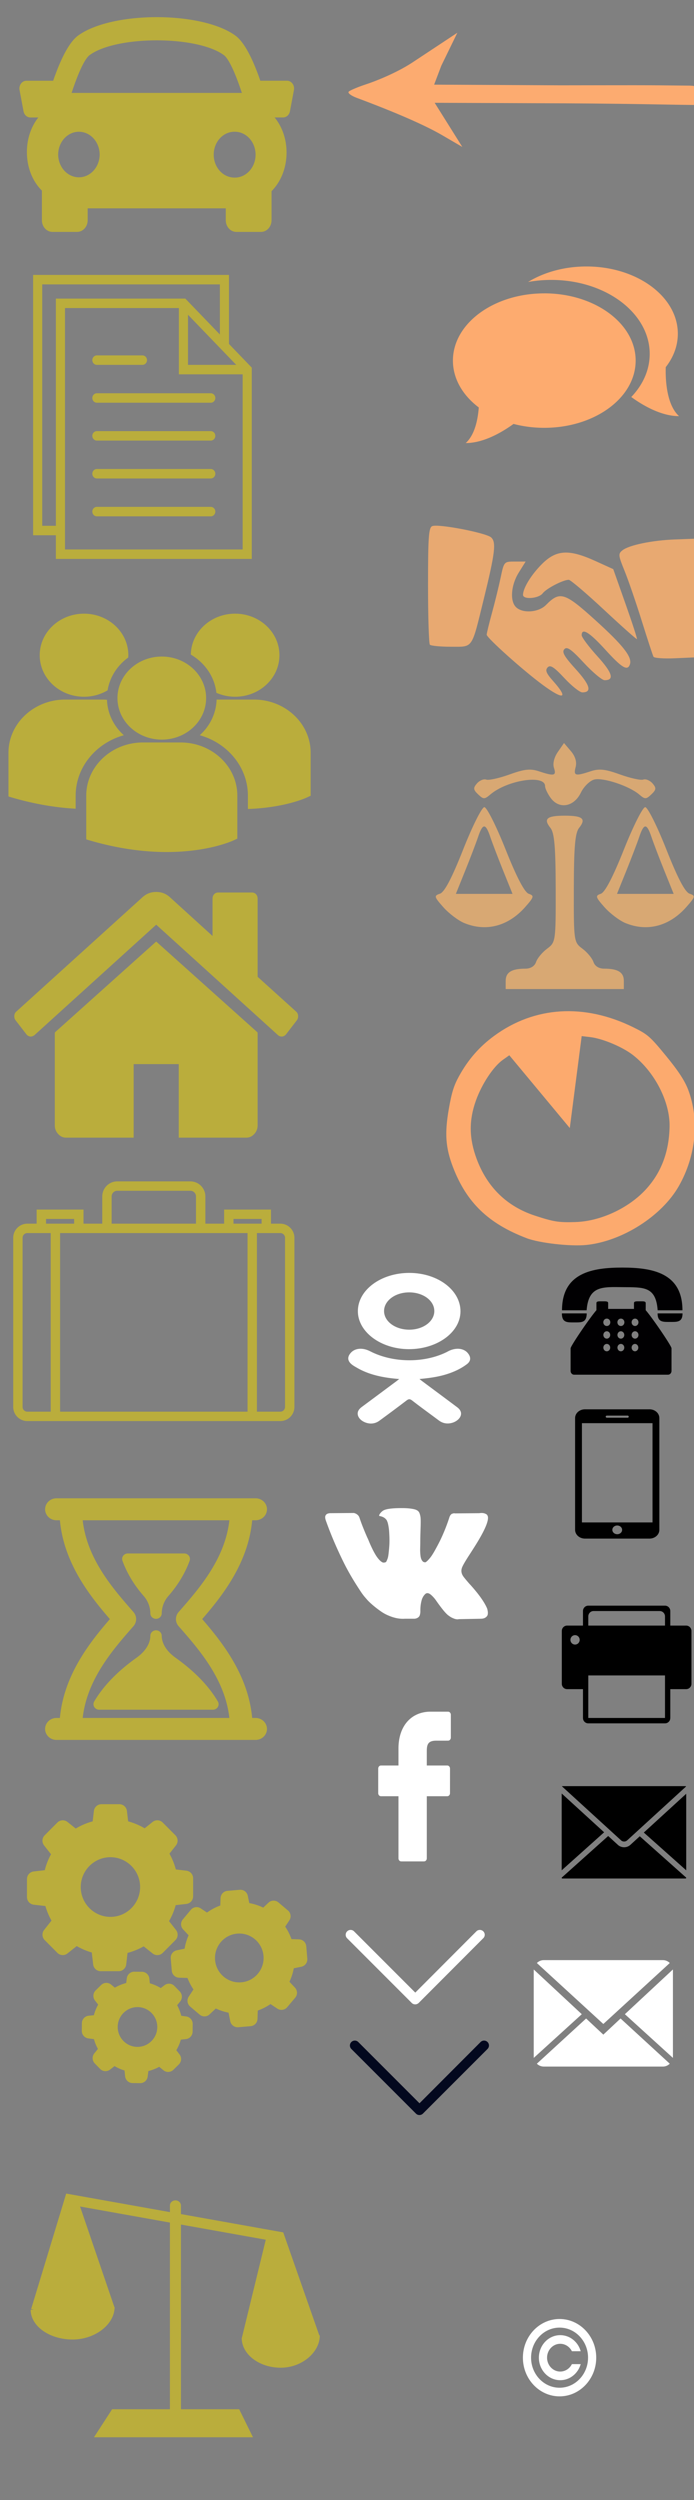<svg xmlns="http://www.w3.org/2000/svg" id="svg208" width="200mm" height="720mm" viewBox="0 0 200 720"><rect x="0" y="0" width="200" height="720" fill="#808080" stroke="none"/><path id="path136" fill="#baad3c" d="M84.286 24.075a2.037 2.25 0 0 0-1.568-.828h-7.7c-1.906-5.534-4.38-10.96-7.196-13.006-9.738-7.07-35.567-7.07-45.305 0-2.817 2.05-5.28 7.483-7.194 13.01H7.62a2.02 2.23 0 0 0-1.57.828 2.016 2.227 0 0 0-.414 1.867L6.78 32.05a2.027 2.238 0 0 0 1.984 1.783h2.28c-2.21 2.802-3.275 6.333-3.29 9.87-.014 4.367 1.488 8.314 4.236 11.107.03.028.062.048.088.078v8.544a3.04 3.357 0 0 0 3.04 3.356h7.107a3.04 3.357 0 0 0 3.04-3.356V60h39.803v3.432a3.04 3.357 0 0 0 3.04 3.356h7.107c1.674 0 3.04-1.506 3.04-3.356v-8.374c2.914-2.948 4.307-7.005 4.325-11.05.012-3.657-1.105-7.318-3.437-10.183h2.432a2.02 2.23 0 0 0 1.986-1.79l1.145-6.1a2.043 2.256 0 0 0-.416-1.862zM25.86 15.847c7.76-5.64 30.864-5.64 38.62 0 1.508 1.092 3.445 5.505 5.225 10.913H20.637c1.77-5.404 3.708-9.817 5.218-10.913zm-9.096 28.7a5.978 6.602 0 1 1 11.957 0 5.978 6.602 0 0 1-11.955 0zm50.908 6.6a5.98 6.604 0 1 1 0-13.206 5.982 6.605 0 0 1 0 13.21z"/><g id="g142" fill="#baad3c"><path id="path138" d="M60.74 113.26H27.92a1.313 1.363 0 0 0 0 2.726h32.82a1.313 1.363 0 0 0 0-2.726zm-32.82-8.18h13.128a1.313 1.363 0 0 0 0-2.726H27.92a1.313 1.363 0 0 0 0 2.726zm32.82 19.086H27.92a1.313 1.363 0 0 0 0 2.726h32.82a1.313 1.363 0 0 0 0-2.726zm0 10.905H27.92a1.313 1.363 0 0 0 0 2.73h32.82a1.313 1.363 0 0 0 0-2.728zm0 10.908H27.92a1.313 1.363 0 0 0 0 2.727h32.82a1.313 1.363 0 0 0 0-2.727z"/><path id="path140" d="M65.992 99.063V79.18H9.54v74.977h6.564v6.816h56.452V105.88zM54.177 90.65l11.815 12.268 2.082 2.162H54.177zm-42.01 60.78V81.905h51.2v14.432l-9.96-10.342H16.104v65.435zm6.563 6.816V88.722h32.82v19.085h18.38v50.44z"/></g><path id="path144" fill="#baad3c" d="M54.993 188.52c4.027 2.363 6.85 6.365 7.364 11.01a12.705 11.9 0 0 0 5.398 1.13c7.054 0 12.773-5.355 12.773-11.96 0-6.608-5.72-11.963-12.775-11.963-6.988.002-12.655 5.263-12.76 11.782zm-8.368 24.493c7.055 0 12.773-5.357 12.773-11.963 0-6.607-5.72-11.96-12.772-11.96-7.054 0-12.775 5.353-12.775 11.96 0 6.606 5.723 11.963 12.777 11.963zm5.418.814H41.208c-9.018 0-16.354 6.874-16.354 15.32v12.414l.032.195.913.27c8.606 2.518 16.08 3.358 22.234 3.358 12.02 0 18.987-3.21 19.415-3.415l.852-.404h.092v-12.416c.004-8.446-7.332-15.32-16.35-15.32zm21.132-12.348H62.42a15.74 14.743 0 0 1-4.857 10.267c8.014 2.233 13.88 9.195 13.88 17.417v3.828c10.617-.367 16.736-3.184 17.138-3.374l.856-.406h.09v-12.42c0-8.443-7.335-15.315-16.35-15.315zm-48.96-.816c2.5 0 4.825-.684 6.792-1.848a15.806 14.805 0 0 1 5.943-9.443c.013-.224.036-.446.036-.672 0-6.606-5.72-11.962-12.77-11.962-7.056 0-12.772 5.355-12.772 11.963 0 6.605 5.716 11.96 12.772 11.96zm11.47 11.082a15.75 14.752 0 0 1-4.855-10.21c-.4-.03-.793-.06-1.2-.06H18.795c-9.02 0-16.354 6.873-16.354 15.32v12.414l.034.192.913.27c6.905 2.018 13.066 2.948 18.417 3.24v-3.748c.002-8.222 5.864-15.182 13.882-17.417z"/><g id="g150" fill="#baad3c"><path id="path146" d="M45.017 271.163l-29.17 26.144a.81.81 0 0 1-.027.165.815.815 0 0 0-.025.165v26.474c0 .957.32 1.786.964 2.483.64.698 1.4 1.05 2.28 1.05h19.48v-21.18h12.99v21.18h19.48c.88 0 1.643-.35 2.285-1.05a3.542 3.542 0 0 0 .965-2.48v-26.475a.837.837 0 0 0-.05-.33l-29.173-26.144z"/><path id="path148" d="M85.35 291.35l-11.11-10.038V258.81c0-.515-.152-.938-.458-1.27-.302-.33-.692-.495-1.166-.495h-9.74c-.474 0-.863.165-1.168.496-.304.333-.456.756-.456 1.27v10.755l-12.378-11.252c-1.082-.956-2.367-1.434-3.856-1.434-1.488 0-2.773.477-3.855 1.433L4.683 291.35c-.337.294-.523.69-.557 1.186-.034.496.084.93.355 1.297l3.147 4.08c.27.332.626.534 1.066.608.406.04.812-.09 1.218-.384L45.02 266.31l35.108 31.826c.27.257.626.384 1.065.384h.154c.44-.073.793-.277 1.065-.607l3.145-4.08c.27-.37.39-.802.354-1.298-.036-.495-.22-.89-.56-1.185z"/></g><path fill="#baad3c" id="path152" d="M80.782 352.417h-2.688v-4.06H64.588v4.06h-5.403v-7.842a4.336 4.345 0 0 0-4.33-4.34H33.8a4.336 4.345 0 0 0-4.33 4.34v7.842h-5.4v-4.06H10.56v4.06H7.875a4.074 4.074 0 0 0-4.066 4.075v48.702a4.074 4.074 0 0 0 4.064 4.075H80.78a4.074 4.074 0 0 0 4.066-4.077V356.49a4.074 4.074 0 0 0-4.065-4.074zm-13.493-1.353h8.102v1.353H67.29zm-35.118-6.49c0-.9.73-1.632 1.628-1.632h21.055c.9 0 1.63.73 1.63 1.633v7.842H32.172zm-2.702 10.55h41.87v51.438H17.317v-51.437zm-16.206-4.06h8.103v1.353h-8.103zm-6.754 54.13v-48.702c0-.754.612-1.367 1.365-1.367h6.74v51.437h-6.74a1.364 1.367 0 0 1-1.365-1.368zm75.636 0a1.364 1.367 0 0 1-1.364 1.368h-6.74v-51.437h6.74c.752 0 1.364.613 1.364 1.367z"/><g id="g158" fill="#baad3c"><path id="path154" d="M43.33 464.715a1.64 1.58 0 0 0 3.277 0 8.164 7.876 0 0 1 1.918-5.066c2.753-3.15 4.816-6.56 6.123-10.143a1.642 1.584 0 0 0-1.547-2.11H36.837a1.642 1.584 0 0 0-1.547 2.108c1.306 3.583 3.366 6.995 6.117 10.142a8.164 7.876 0 0 1 1.922 5.066zm3.277 6.337a1.64 1.58 0 0 0-3.278 0c0 2.283-1.417 4.54-3.98 6.372-5.487 3.908-9.59 8.15-12.204 12.614a1.627 1.57 0 0 0 .015 1.572c.293.488.83.785 1.413.785H61.36a1.637 1.58 0 0 0 1.428-2.357c-2.61-4.463-6.717-8.706-12.2-12.614-2.568-1.832-3.98-4.09-3.983-6.372z"/><path id="path156" d="M73.653 494.77h-.982c-1.123-12.31-8.592-21.758-14.4-28.47 5.81-6.707 13.274-16.16 14.406-28.466h.982a3.28 3.163 0 0 0 0-6.326H16.28a3.28 3.163 0 0 0 0 6.326h.982c1.127 12.31 8.594 21.76 14.403 28.467-5.807 6.713-13.275 16.16-14.406 28.47h-.98a3.28 3.164 0 0 0 0 6.328h57.376a3.28 3.164 0 0 0-.003-6.328zm-49.82 0c1.233-11.122 8.726-19.685 14.326-26.084l.297-.34a3.275 3.16 0 0 0 0-4.08l-.297-.34c-5.598-6.402-13.094-14.965-14.327-26.088h42.27c-1.233 11.123-8.73 19.686-14.327 26.087l-.297.34a3.275 3.16 0 0 0 0 4.08l.3.342c5.596 6.4 13.09 14.962 14.322 26.082z"/></g><g id="g164" fill="#baad3c"><path id="path160" d="M13.08 548.935a19.81 19.81 0 0 0 1.758 4.197l-2.123 2.69a2.216 2.216 0 0 0 .165 2.926l3.657 3.674a2.18 2.18 0 0 0 2.912.166l2.66-2.116c1.37.792 2.824 1.41 4.34 1.846l.4 3.44a2.196 2.196 0 0 0 2.174 1.95H34.2a2.197 2.197 0 0 0 2.174-1.95l.382-3.318a19.5 19.5 0 0 0 4.653-1.89l2.572 2.046a2.19 2.19 0 0 0 2.912-.165l3.657-3.672c.79-.793.86-2.046.166-2.926l-2.002-2.55a19.24 19.24 0 0 0 1.915-4.597l3.085-.357a2.2 2.2 0 0 0 1.94-2.186v-5.198a2.2 2.2 0 0 0-1.94-2.185l-3.042-.358a19.357 19.357 0 0 0-1.838-4.545l1.872-2.377a2.216 2.216 0 0 0-.164-2.926l-3.65-3.665a2.18 2.18 0 0 0-2.91-.167l-2.297 1.83a19.237 19.237 0 0 0-4.758-2.003l-.348-2.986a2.196 2.196 0 0 0-2.175-1.95H29.23c-1.11 0-2.044.836-2.174 1.95l-.347 2.987a19.16 19.16 0 0 0-4.88 2.074l-2.382-1.9a2.19 2.19 0 0 0-2.913.167l-3.657 3.675a2.206 2.206 0 0 0-.165 2.927l1.993 2.533a18.993 18.993 0 0 0-1.802 4.59l-3.19.365a2.2 2.2 0 0 0-1.94 2.185v5.198a2.2 2.2 0 0 0 1.94 2.186zm18.744-14.06c4.715 0 8.554 3.856 8.554 8.592 0 4.737-3.84 8.594-8.554 8.594s-8.553-3.855-8.553-8.592c0-4.736 3.84-8.593 8.555-8.593z"/><path id="path162" d="M82.973 550.215l-2.73-2.316a2.152 2.152 0 0 0-2.877.077l-1.508 1.42a15.538 15.538 0 0 0-4.02-1.307l-.425-2.09a2.18 2.18 0 0 0-2.306-1.74l-3.562.304a2.176 2.176 0 0 0-1.984 2.1l-.07 2.123a15.606 15.606 0 0 0-3.837 2.03l-1.802-1.203a2.158 2.158 0 0 0-2.85.41l-2.306 2.76c-.71.844-.676 2.09.078 2.89l1.578 1.69a16.292 16.292 0 0 0-1.16 3.865l-2.254.46a2.188 2.188 0 0 0-1.734 2.316l.304 3.58a2.175 2.175 0 0 0 2.088 1.992l2.436.078a16.014 16.014 0 0 0 1.724 3.308l-1.36 2.064a2.183 2.183 0 0 0 .407 2.865l2.73 2.316c.84.714 2.08.68 2.877-.08l1.785-1.68a15.55 15.55 0 0 0 3.667 1.2l.493 2.458a2.18 2.18 0 0 0 2.307 1.74l3.56-.305a2.176 2.176 0 0 0 1.986-2.098l.078-2.403a16.05 16.05 0 0 0 3.667-1.864l1.968 1.306c.92.61 2.14.436 2.85-.41l2.307-2.74a2.18 2.18 0 0 0-.077-2.892l-1.586-1.69a15.736 15.736 0 0 0 1.248-3.882l2.166-.444a2.188 2.188 0 0 0 1.735-2.317l-.303-3.578a2.175 2.175 0 0 0-2.087-1.994l-2.176-.07a15.738 15.812 0 0 0-1.81-3.588l1.186-1.794c.624-.922.45-2.16-.39-2.873zM69.55 570.903c-3.85.33-7.246-2.55-7.567-6.417-.33-3.866 2.54-7.28 6.388-7.6 3.85-.332 7.247 2.55 7.567 6.416.33 3.866-2.54 7.28-6.387 7.6zm-44.01 9.63a2.17 2.17 0 0 0-1.94 2.142l-.026 2.202a2.167 2.167 0 0 0 1.89 2.186l1.61.21c.27.983.65 1.923 1.145 2.81l-1.04 1.29a2.178 2.178 0 0 0 .13 2.89l1.532 1.576c.77.79 2.002.88 2.877.2l1.29-1.003c.91.54 1.873.967 2.878 1.263l.172 1.673a2.17 2.17 0 0 0 2.132 1.95l2.193.026a2.165 2.165 0 0 0 2.175-1.9l.2-1.585c1.09-.27 2.13-.68 3.12-1.22l1.213.985a2.15 2.15 0 0 0 2.877-.13l1.568-1.54a2.18 2.18 0 0 0 .2-2.89l-.928-1.21a12.658 12.658 0 0 0 1.318-3.05l1.438-.147a2.17 2.17 0 0 0 1.942-2.142l.026-2.2a2.167 2.167 0 0 0-1.89-2.186l-1.404-.183a13.154 13.154 0 0 0-1.187-3.046l.875-1.08a2.178 2.178 0 0 0-.13-2.89l-1.533-1.577a2.164 2.174 0 0 0-2.878-.2l-1.05.81a12.717 12.717 0 0 0-3.154-1.376l-.14-1.366a2.17 2.17 0 0 0-2.13-1.95l-2.193-.026c-1.1-.018-2.037.8-2.175 1.898l-.174 1.358c-1.143.296-2.243.75-3.266 1.34l-1.083-.887a2.153 2.153 0 0 0-2.877.13l-1.577 1.55a2.18 2.18 0 0 0-.2 2.89l.927 1.203a12.78 12.78 0 0 0-1.24 3.046zm14.153-2.49c3.146.034 5.668 2.638 5.634 5.798-.035 3.163-2.626 5.697-5.772 5.66-3.146-.033-5.668-2.636-5.633-5.797.034-3.16 2.626-5.694 5.77-5.66z"/></g><path id="path166" fill="#baad3c" d="M92.01 672.583l-10.383-29.655-29.48-5.27v-2.472c0-.817-.71-1.48-1.59-1.48-.876 0-1.587.663-1.587 1.48v1.906l-29.892-5.343-10.104 33.26.752.195h-.89c0 4.733 5.428 8.58 12.1 8.58 6.31 0 11.85-4.177 12.077-9.01l.055-.017-.045-.134c.002-.053.012-.106.012-.158h-.066l-9.9-28.993 25.9 4.63v53.76H32.31l-5.227 8.076h45.82l-3.972-8.075H52.147V640.67l24.445 4.37-6.897 28.284h-.04c0 4.73 5.047 8.58 11.256 8.58 5.994 0 11.254-4.357 11.254-9.32h-.152z"/><path id="path168" fill="#fcab70" d="M198.712 24.662c-14.55-.168-15.64-.113-37.24-.09l-36.363-.192 2.076-5.47 4.618-9.48-13.114 8.67c-4.64 3.005-10.615 5.333-13.116 6.154-2.5.82-4.797 1.798-5.1 2.17-.305.373.73 1.158 2.3 1.745 11.355 4.237 19.754 7.91 24.698 10.792l5.764 3.363-3.986-6.358-3.986-6.358 37.292.15c22.608.093 42.53.71 37.825.38-.326-1 0-2.054-.1-2.54.082-3.01.384-2.834-1.567-2.94z"/><g id="g174" fill="#fdab6f"><path id="path170" d="M156.855 84.49c-14.543 0-26.33 8.667-26.33 19.364 0 5.244 2.835 10.01 7.453 13.497-.272 3.557-1.167 7.9-3.76 10.25 5.16 0 10.436-3.1 13.774-5.51a33.46 31.99 0 0 0 8.863 1.12c14.543 0 26.33-8.66 26.33-19.363 0-10.69-11.787-19.364-26.33-19.364z"/><path id="path172" d="M191.855 105.74c2.216-2.827 3.484-6.12 3.484-9.632 0-10.697-11.79-19.364-26.333-19.364-6.4 0-12.266 1.68-16.828 4.47a37.763 37.763 0 0 1 6.7-.597c15.66 0 28.356 9.54 28.356 21.3 0 4.636-1.965 8.93-5.315 12.42 3.323 2.417 8.61 5.516 13.774 5.516-3.674-3.33-3.937-10.717-3.84-14.117z"/></g><path id="path176" fill="#e8a971" d="M156.46 197.288c-5.544-4.058-16.203-13.596-16.203-14.495 0-.4.688-3.234 1.53-6.297.84-3.063 1.964-7.64 2.495-10.17.96-4.577.982-4.6 4.082-4.6h3.116l-1.99 3.188c-2.268 3.64-2.597 8.314-.705 10.024 1.984 1.79 6.465 1.422 8.56-.704 3.99-4.056 5.356-3.64 14.134 4.292 8.054 7.28 10.75 10.702 10.064 12.774-.68 2.05-2.285 1.103-7.072-4.162-4.608-5.07-6.842-6.438-6.842-4.19 0 .59 2.037 3.31 4.525 6.048 4.34 4.775 4.987 6.905 2.093 6.905-.736 0-3.428-2.25-5.983-5.002-3.65-3.93-4.856-4.774-5.624-3.936-.77.84-.06 2.08 3.31 5.795 4.12 4.542 4.713 6.65 1.863 6.65-.733 0-3.065-1.854-5.18-4.123-3-3.216-4.062-3.892-4.818-3.07-.756.824-.402 1.693 1.605 3.947 4.49 5.044 3.103 5.57-2.962 1.13zm31.866-8.14c-.206-.384-1.722-5.012-3.37-10.288-1.646-5.276-3.88-11.775-4.964-14.44-1.822-4.486-1.868-4.93-.62-5.925 1.905-1.515 8.607-2.896 15.23-3.137l5.636-.206v34.177l-5.77.256c-3.172.14-5.936-.058-6.142-.44zm-64.44-3.472c-.294-.32-.535-8.022-.535-17.114 0-13.96.19-16.613 1.22-17.04 1.72-.72 15.497 1.927 16.974 3.26 1.507 1.363 1.132 4.47-2.166 17.896-3.545 14.432-2.955 13.583-9.435 13.583-3.035 0-5.76-.26-6.055-.582zm50.185-10.048c-5.09-4.75-9.665-8.64-10.164-8.64-1.62-.01-6.44 2.485-7.508 3.887-1.16 1.524-5.673 1.88-5.673.444 0-1.97 2.456-5.93 5.585-9.006 4.07-4.003 7.708-4.18 15.266-.744l5.154 2.344 3.527 9.977c1.94 5.49 3.425 10.067 3.3 10.177-.124.11-4.394-3.688-9.486-8.44z"/><path id="path178" fill="#d8a873" d="M145.73 282.504c0-2.476 1.697-3.53 5.69-3.53 1.508 0 2.67-.73 3.072-1.933.355-1.06 1.78-2.78 3.166-3.81 2.484-1.855 2.517-2.095 2.486-17.406-.025-11.94-.376-15.955-1.515-17.383-2.103-2.635-1.06-3.527 4.125-3.527s6.23.89 4.128 3.527c-1.14 1.427-1.49 5.44-1.515 17.38-.034 15.31 0 15.55 2.485 17.405 1.386 1.034 2.81 2.75 3.166 3.813.403 1.202 1.564 1.932 3.073 1.932 3.99 0 5.69 1.054 5.69 3.53v2.344H145.73zm-11.92-16.656c-1.732-.715-4.45-2.77-6.042-4.564-2.67-3.01-2.746-3.314-.98-3.898 1.302-.432 3.44-4.505 6.706-12.777 2.64-6.68 5.377-12.147 6.085-12.147.705 0 3.46 5.477 6.12 12.17 3.16 7.95 5.473 12.378 6.67 12.776 1.643.547 1.54.94-1.067 3.875-4.855 5.475-11.25 7.14-17.494 4.56zm11.222-15.024c-1.466-3.635-3.148-8.04-3.738-9.79-1.352-4.013-2.164-4.013-3.516 0-.59 1.75-2.272 6.155-3.74 9.79l-2.664 6.61H147.7zm35.218 15.023c-1.73-.715-4.45-2.77-6.042-4.564-2.602-2.936-2.71-3.326-1.063-3.874 1.197-.4 3.507-4.83 6.668-12.78 2.662-6.692 5.417-12.17 6.124-12.17.708 0 3.445 5.467 6.082 12.146 3.264 8.272 5.403 12.345 6.706 12.777 1.763.584 1.687.888-.984 3.9-4.855 5.475-11.247 7.14-17.49 4.56zm11.223-15.023c-1.466-3.635-3.148-8.04-3.738-9.79-1.352-4.013-2.164-4.013-3.516 0-.59 1.75-2.274 6.155-3.74 9.79l-2.67 6.61h16.33zm-32.744-20.968c-.91-1.228-1.65-2.787-1.65-3.464 0-3.405-10.897-1.733-15.77 2.42-1.687 1.434-1.98 1.432-3.524-.034-1.415-1.342-1.465-1.85-.32-3.162.754-.86 1.952-1.35 2.665-1.09.713.26 3.72-.404 6.688-1.473 4.31-1.555 6.012-1.74 8.496-.917 4.398 1.454 5.09 1.297 4.33-.98-.403-1.207.037-3.032 1.11-4.584l1.78-2.578 1.98 2.32c1.273 1.492 1.765 3.13 1.38 4.585-.673 2.544-.127 2.7 4.302 1.236 2.484-.822 4.186-.638 8.497.916 2.967 1.068 5.976 1.73 6.687 1.47.713-.258 1.91.233 2.663 1.092 1.146 1.31 1.095 1.82-.32 3.162-1.545 1.466-1.837 1.468-3.523.033-2.874-2.45-10.368-4.94-12.932-4.3-1.277.32-3.018 2.02-3.87 3.778-1.985 4.097-6.235 4.864-8.672 1.564z"/><path id="path180" fill="#fcaa6e" d="M151.75 356.59c-11.027-4.21-17.3-10.266-21.212-20.464-2.12-5.535-2.424-9.638-1.22-16.605.83-4.81 1.463-6.86 2.954-9.565 2.636-4.79 5.857-8.487 10.13-11.62 11.64-8.54 25.998-9.428 40.1-2.48 4.176 2.06 4.815 2.617 9.457 8.267 3.554 4.33 5.375 7.117 6.373 9.752 3.266 8.636 2.257 18.997-2.698 27.71-4.914 8.64-16.28 15.882-26.622 16.96-4.583.478-13.557-.537-17.264-1.953zm14.14-4.643c7.134-.218 15.222-3.963 20.187-9.346 4.475-4.846 6.744-10.833 6.885-18.15.136-7.103-4.252-15.68-10.535-20.58-3.02-2.36-8.79-4.78-12.37-5.19l-2.425-.28-1.713 13.24-1.714 13.236-8.715-10.48-8.713-10.476-1.85 1.305c-2.75 1.94-6.06 6.94-7.783 11.756-2.042 5.71-1.973 10.9.225 16.797 3.044 8.172 8.746 13.707 16.84 16.344 5.404 1.766 6.766 1.978 11.68 1.83z"/><g id="g186" fill="#010002"><path id="path182" d="M179.503 370.7c5.858.06 9.53-.332 10.024 6.667h7.144c0-10.842-8.77-12.304-17.352-12.304s-17.355 1.462-17.355 12.304h7.09c.546-7.132 4.64-6.73 10.45-6.668zm-14 10.153c1.742 0 3.19.112 3.51-1.733.045-.25.07-.535.07-.863h-7.156c0 2.744 1.603 2.596 3.577 2.596zm24.07-2.596h-.067c0 .33.027.616.076.863.34 1.702 1.785 1.597 3.52 1.597 1.985 0 3.594.14 3.594-2.46z"/><path id="path184" d="M186.084 376.388v-1.09c0-.49-.523-.518-1.166-.518h-1.053c-.642 0-1.163.03-1.163.517v1.67h-7.44v-1.67c0-.488-.52-.517-1.164-.517h-1.053c-.643 0-1.163.03-1.163.517v2.043c-1.696 1.898-7.24 9.98-7.443 10.955v6.53c0 .602.455 1.092 1.015 1.092h27.052c.558 0 1.014-.49 1.014-1.093v-6.56c-.2-.95-5.743-9.027-7.44-10.925v-.953zm-11.19 12.787a.986 1.063 0 1 1 0-2.125.986 1.063 0 0 1 0 2.125zm0-3.645a.986 1.063 0 1 1 0-2.125.986 1.063 0 0 1 0 2.125zm0-3.645a.986 1.063 0 1 1 0-2.124.986 1.063 0 0 1 0 2.127zm4.06 7.29a.986 1.063 0 1 1 0-2.125.986 1.063 0 0 1 0 2.125zm0-3.645a.986 1.063 0 1 1 0-2.125.986 1.063 0 0 1 0 2.125zm0-3.645a.986 1.063 0 1 1 0-2.124.986 1.063 0 0 1 0 2.127zm4.056 7.29a.986 1.063 0 0 1 0-2.126.986 1.063 0 0 1 0 2.124zm0-3.645a.986 1.063 0 0 1 0-2.126.986 1.063 0 0 1 0 2.126zm0-3.645a.986 1.062 0 0 1 0-2.125.986 1.063 0 0 1 0 2.126z"/></g><path id="path188" d="M187.192 405.883H168.56a2.83 2.52 0 0 0-2.824 2.514v32.2a2.83 2.52 0 0 0 2.823 2.516h18.63a2.83 2.52 0 0 0 2.824-2.514v-32.204a2.83 2.52 0 0 0-2.823-2.514zm-12.297 1.812h5.96a.342.305 0 0 1 0 .61h-5.96a.342.305 0 0 1 0-.61zm2.98 34.16a1.41 1.257 0 1 1 0-2.514 1.41 1.257 0 0 1 0 2.517zm10.174-3.395H167.7v-28.588h20.347zm9.694 29.71h-4.575v-4.19c0-.857-.684-1.55-1.527-1.55h-22.11c-.843 0-1.526.693-1.526 1.55v4.19h-4.575c-.842 0-1.525.693-1.525 1.55v15.203c0 .857.683 1.552 1.525 1.552h4.575v8.176c0 .52.103.904.496 1.27.183.17.378.28.617.35.222.062.44.057.664.057h21.61c.223 0 .442.005.663-.058.24-.07.434-.18.617-.35.393-.367.495-.753.495-1.27v-8.174h4.573c.842 0 1.525-.695 1.525-1.552V469.72c0-.857-.684-1.55-1.526-1.55zm-32.023 5.467a1.346 1.346 0 0 1-1.333-1.357c0-.75.598-1.358 1.335-1.358.738 0 1.335.608 1.335 1.358 0 .75-.597 1.357-1.334 1.357zm25.925 21.137h-22.11V482.52h22.11v12.254zm0-26.605h-22.11v-2.64c0-.856.682-1.55 1.524-1.55h19.06c.843 0 1.525.694 1.525 1.55v2.638zm-11.785 62.194h.007c.27 0 .538-.087.754-.245l.06-.044.04-.028.684-.628 16.317-14.918a.187.187 0 0 0-.152-.087H162.06a.174.174 0 0 0-.117.047l17.07 15.59c.216.197.523.31.846.31zm-17.99-13.833v22.116L174.1 527.7l-12.23-11.17zm23.67 11.244l12.217 10.877v-22.045zm-3.883 3.55a2.657 2.657 0 0 1-1.793.687 2.66 2.66 0 0 1-1.794-.682l-2.8-2.56-13.4 11.992v.037c0 .114.09.21.193.21h35.505c.102 0 .19-.096.19-.21v-.036l-13.388-11.916-2.713 2.48z"/><g id="g194" fill="#fff"><path id="path190" d="M173.87 585.976l-4.963-4.646-14.19 13.015a2.812 2.812 0 0 0 1.977.828h34.347a2.79 2.79 0 0 0 1.972-.828l-14.178-13.018z"/><path id="path192" d="M193.02 565.347a2.885 3.087 0 0 0-1.976-.828h-34.35c-.765 0-1.46.32-1.977.836l19.152 17.555zm-39.207 1.864v25.467l13.848-12.586zm26.265 12.88l13.848 12.584V567.2z"/></g><g id="g200" fill="#fff"><path id="path196" d="M115.048 397.154c-4.534-.35-8.624-1.18-12.125-3.21-.434-.253-.885-.495-1.28-.778-1.532-1.092-1.687-2.34-.474-3.63 1.036-1.102 2.777-1.397 4.587-.764.35.123.684.275 1.005.44 6.523 3.325 15.487 3.416 22.035.15.65-.37 1.342-.67 2.147-.824 1.562-.298 3.02.128 3.86 1.142.958 1.16.945 2.29-.236 3.19-1.812 1.377-3.988 2.374-6.408 3.07-2.29.66-4.796.99-7.277 1.21.373.303.55.45.784.624 3.37 2.51 6.75 5.01 10.108 7.53 1.146.857 1.384 1.92.754 2.918-.69 1.09-2.23 1.81-3.742 1.732-.958-.05-1.705-.403-2.367-.9-2.543-1.896-5.13-3.758-7.622-5.69-.725-.563-1.075-.457-1.714.03a463.18 463.18 0 0 1-7.77 5.788c-1.175.858-2.572 1.013-3.933.522-1.447-.52-2.367-1.615-2.296-2.717.048-.745.543-1.313 1.23-1.823 3.336-2.468 6.66-4.945 9.986-7.416.22-.165.425-.34.745-.594z"/><path id="path198" d="M117.812 388.556c-8.09-.022-14.726-4.995-14.68-11.005.048-6.075 6.685-10.97 14.857-10.954 8.186.015 14.757 4.982 14.715 11.122-.042 5.997-6.72 10.858-14.893 10.836zm7.35-10.99c-.01-2.985-3.215-5.36-7.232-5.363-4.048-.004-7.282 2.415-7.25 5.426.03 2.97 3.26 5.33 7.288 5.32 4.013-.01 7.21-2.402 7.197-5.384z"/></g><path id="path202" d="M140.382 463.263a4.155 4.155 0 0 0-.158-.366c-.814-1.754-2.37-3.906-4.665-6.46l-.05-.058-.024-.03-.024-.03h-.024c-1.042-1.188-1.703-1.987-1.98-2.396-.505-.78-.618-1.57-.34-2.368.193-.604.927-1.88 2.196-3.83a215.09 215.09 0 0 0 1.587-2.484c2.82-4.482 4.042-7.346 3.667-8.592l-.145-.293c-.1-.175-.35-.336-.757-.484-.41-.145-.93-.17-1.565-.072l-7.036.06c-.113-.05-.275-.045-.487.014l-.318.09-.123.07-.1.09c-.08.06-.17.16-.268.306a2.135 2.135 0 0 0-.243.51 52.338 52.338 0 0 1-2.614 6.58 64.98 64.98 0 0 1-1.66 3.14c-.505.89-.93 1.54-1.27 1.96-.343.42-.652.754-.93 1.008-.277.254-.488.36-.634.32a17.9 21.418 0 0 1-.417-.116 1.857 1.857 0 0 1-.55-.715c-.138-.303-.232-.682-.28-1.14a14.87 14.87 0 0 1-.086-1.185c-.01-.332-.004-.798.013-1.403.016-.606.023-1.014.023-1.23 0-.74.013-1.544.036-2.41.024-.868.044-1.555.062-2.06a50.5 50.5 0 0 0 .023-1.61c0-.564-.028-1.008-.085-1.33a3.803 4.55 0 0 0-.256-.935 1.532 1.532 0 0 0-.5-.7 2.583 2.583 0 0 0-.818-.396c-.863-.234-1.96-.362-3.298-.38-3.03-.04-4.975.194-5.84.7-.34.215-.65.507-.926.877-.294.43-.335.664-.123.7.977.176 1.667.595 2.075 1.257l.147.352c.116.254.23.702.343 1.345.114.643.188 1.355.22 2.134.08 1.422.08 2.64 0 3.654a49.036 49.036 0 0 1-.233 2.368c-.072.565-.182 1.022-.33 1.372-.145.35-.242.565-.292.644a.466.466 0 0 1-.122.146 1.83 2.188 0 0 1-.66.146c-.228 0-.504-.136-.83-.41-.325-.27-.663-.646-1.013-1.124-.35-.478-.745-1.146-1.186-2.003a37.618 37.618 0 0 1-1.37-3.04l-.39-.848a79.223 79.223 0 0 1-1-2.383 50.85 50.85 0 0 1-1.124-3.026c-.13-.408-.326-.72-.587-.934l-.122-.088a1.605 1.605 0 0 0-.39-.248 2.592 3.103 0 0 0-.563-.19l-6.694.058c-.682 0-1.147.185-1.39.556l-.1.175c-.048.097-.07.253-.07.467 0 .215.046.477.144.79a105.834 105.834 0 0 0 3.188 7.95c1.148 2.55 2.146 4.608 2.992 6.165a74.402 74.402 0 0 0 2.59 4.413c.88 1.385 1.463 2.27 1.747 2.66.286.39.51.683.674.878l.61.7c.39.47.965 1.03 1.722 1.682a29.293 29.293 0 0 0 2.516 1.93c.92.633 1.99 1.148 3.214 1.55 1.22.398 2.41.558 3.566.48h2.81c.568-.058 1-.272 1.293-.642l.1-.146c.063-.117.124-.298.18-.54a3.525 3.525 0 0 0 .086-.805c-.015-.838.037-1.593.16-2.265.122-.673.26-1.18.415-1.52.155-.34.33-.628.526-.86.194-.234.334-.378.416-.426.08-.05.145-.082.195-.103.39-.155.85-.004 1.382.454a8.96 8.96 0 0 1 1.49 1.696 51.16 51.16 0 0 0 1.672 2.267c.652.838 1.222 1.46 1.71 1.87l.49.35c.325.236.748.45 1.27.645.52.195.975.244 1.367.147l6.253-.117c.618 0 1.1-.123 1.442-.366.34-.244.545-.51.61-.803a2.68 2.68 0 0 0 .013-.997c-.058-.368-.115-.628-.172-.773z" fill="#fff" stroke-width=".897"/><path id="path216" d="M124.115 492.958c-5.64 0-9.282 4.165-9.282 10.613v4.894h-5.047a.79.88 0 0 0-.79.88v7.09a.79.88 0 0 0 .79.878h5.047v17.89a.79.88 0 0 0 .79.88h6.583a.79.88 0 0 0 .79-.88v-17.89h5.9a.79.88 0 0 0 .788-.88l.002-7.09a.79.88 0 0 0-.79-.878h-5.902v-4.148c0-1.994.426-3.006 2.757-3.006l3.382-.002a.79.88 0 0 0 .79-.88v-6.583a.79.88 0 0 0-.788-.88z" fill="#fff" stroke-width=".425"/><g id="g232" fill="#fff"><path d="M161.256 667.872c-5.825 0-10.565 4.996-10.565 11.14 0 6.14 4.74 11.14 10.566 11.14 5.826 0 10.566-5 10.566-11.14 0-6.144-4.74-11.14-10.566-11.14zm0 19.797c-4.528 0-8.21-3.884-8.21-8.658 0-4.776 3.682-8.66 8.21-8.66 4.53 0 8.212 3.884 8.212 8.66 0 4.774-3.683 8.657-8.212 8.657z" id="path228"/><path d="M164.724 681.03c-.675 1.22-1.93 1.98-3.275 1.98-2.09 0-3.792-1.795-3.792-3.998 0-2.205 1.702-4 3.79-4 1.346 0 2.6.76 3.276 1.98l.087.16h2.548l-.153-.433a6.414 6.414 0 0 0-2.25-3.043 5.914 5.914 0 0 0-3.506-1.152c-3.393 0-6.15 2.91-6.15 6.487 0 3.576 2.757 6.484 6.15 6.484a5.906 5.906 0 0 0 3.505-1.152 6.415 6.415 0 0 0 2.25-3.04l.153-.434h-2.547l-.086.16z" id="path230"/></g><style id="style266">.st0{fill:#03081e}.st1{fill:#FFF}</style><g id="g282"><path class="st0" d="M140.497 588.104a1.406 1.406 0 0 0-1.998 0l-17.606 17.64-17.64-17.64a1.406 1.406 0 0 0-1.998 0 1.406 1.406 0 0 0 0 2l18.612 18.612c.278.278.626.417 1.008.417.348 0 .73-.14 1.008-.417l18.613-18.613c.556-.556.556-1.46 0-2z" id="path268" fill="#03081e"/><path class="st1" d="M139.28 556.232a1.406 1.406 0 0 0-1.998 0l-17.605 17.64-17.64-17.64a1.406 1.406 0 0 0-1.998 0 1.406 1.406 0 0 0 0 1.998l18.612 18.613c.278.278.625.417 1.008.417.347 0 .73-.14 1.008-.417l18.578-18.613c.59-.54.59-1.442.035-1.998z" id="path270" fill="#fff"/></g></svg>